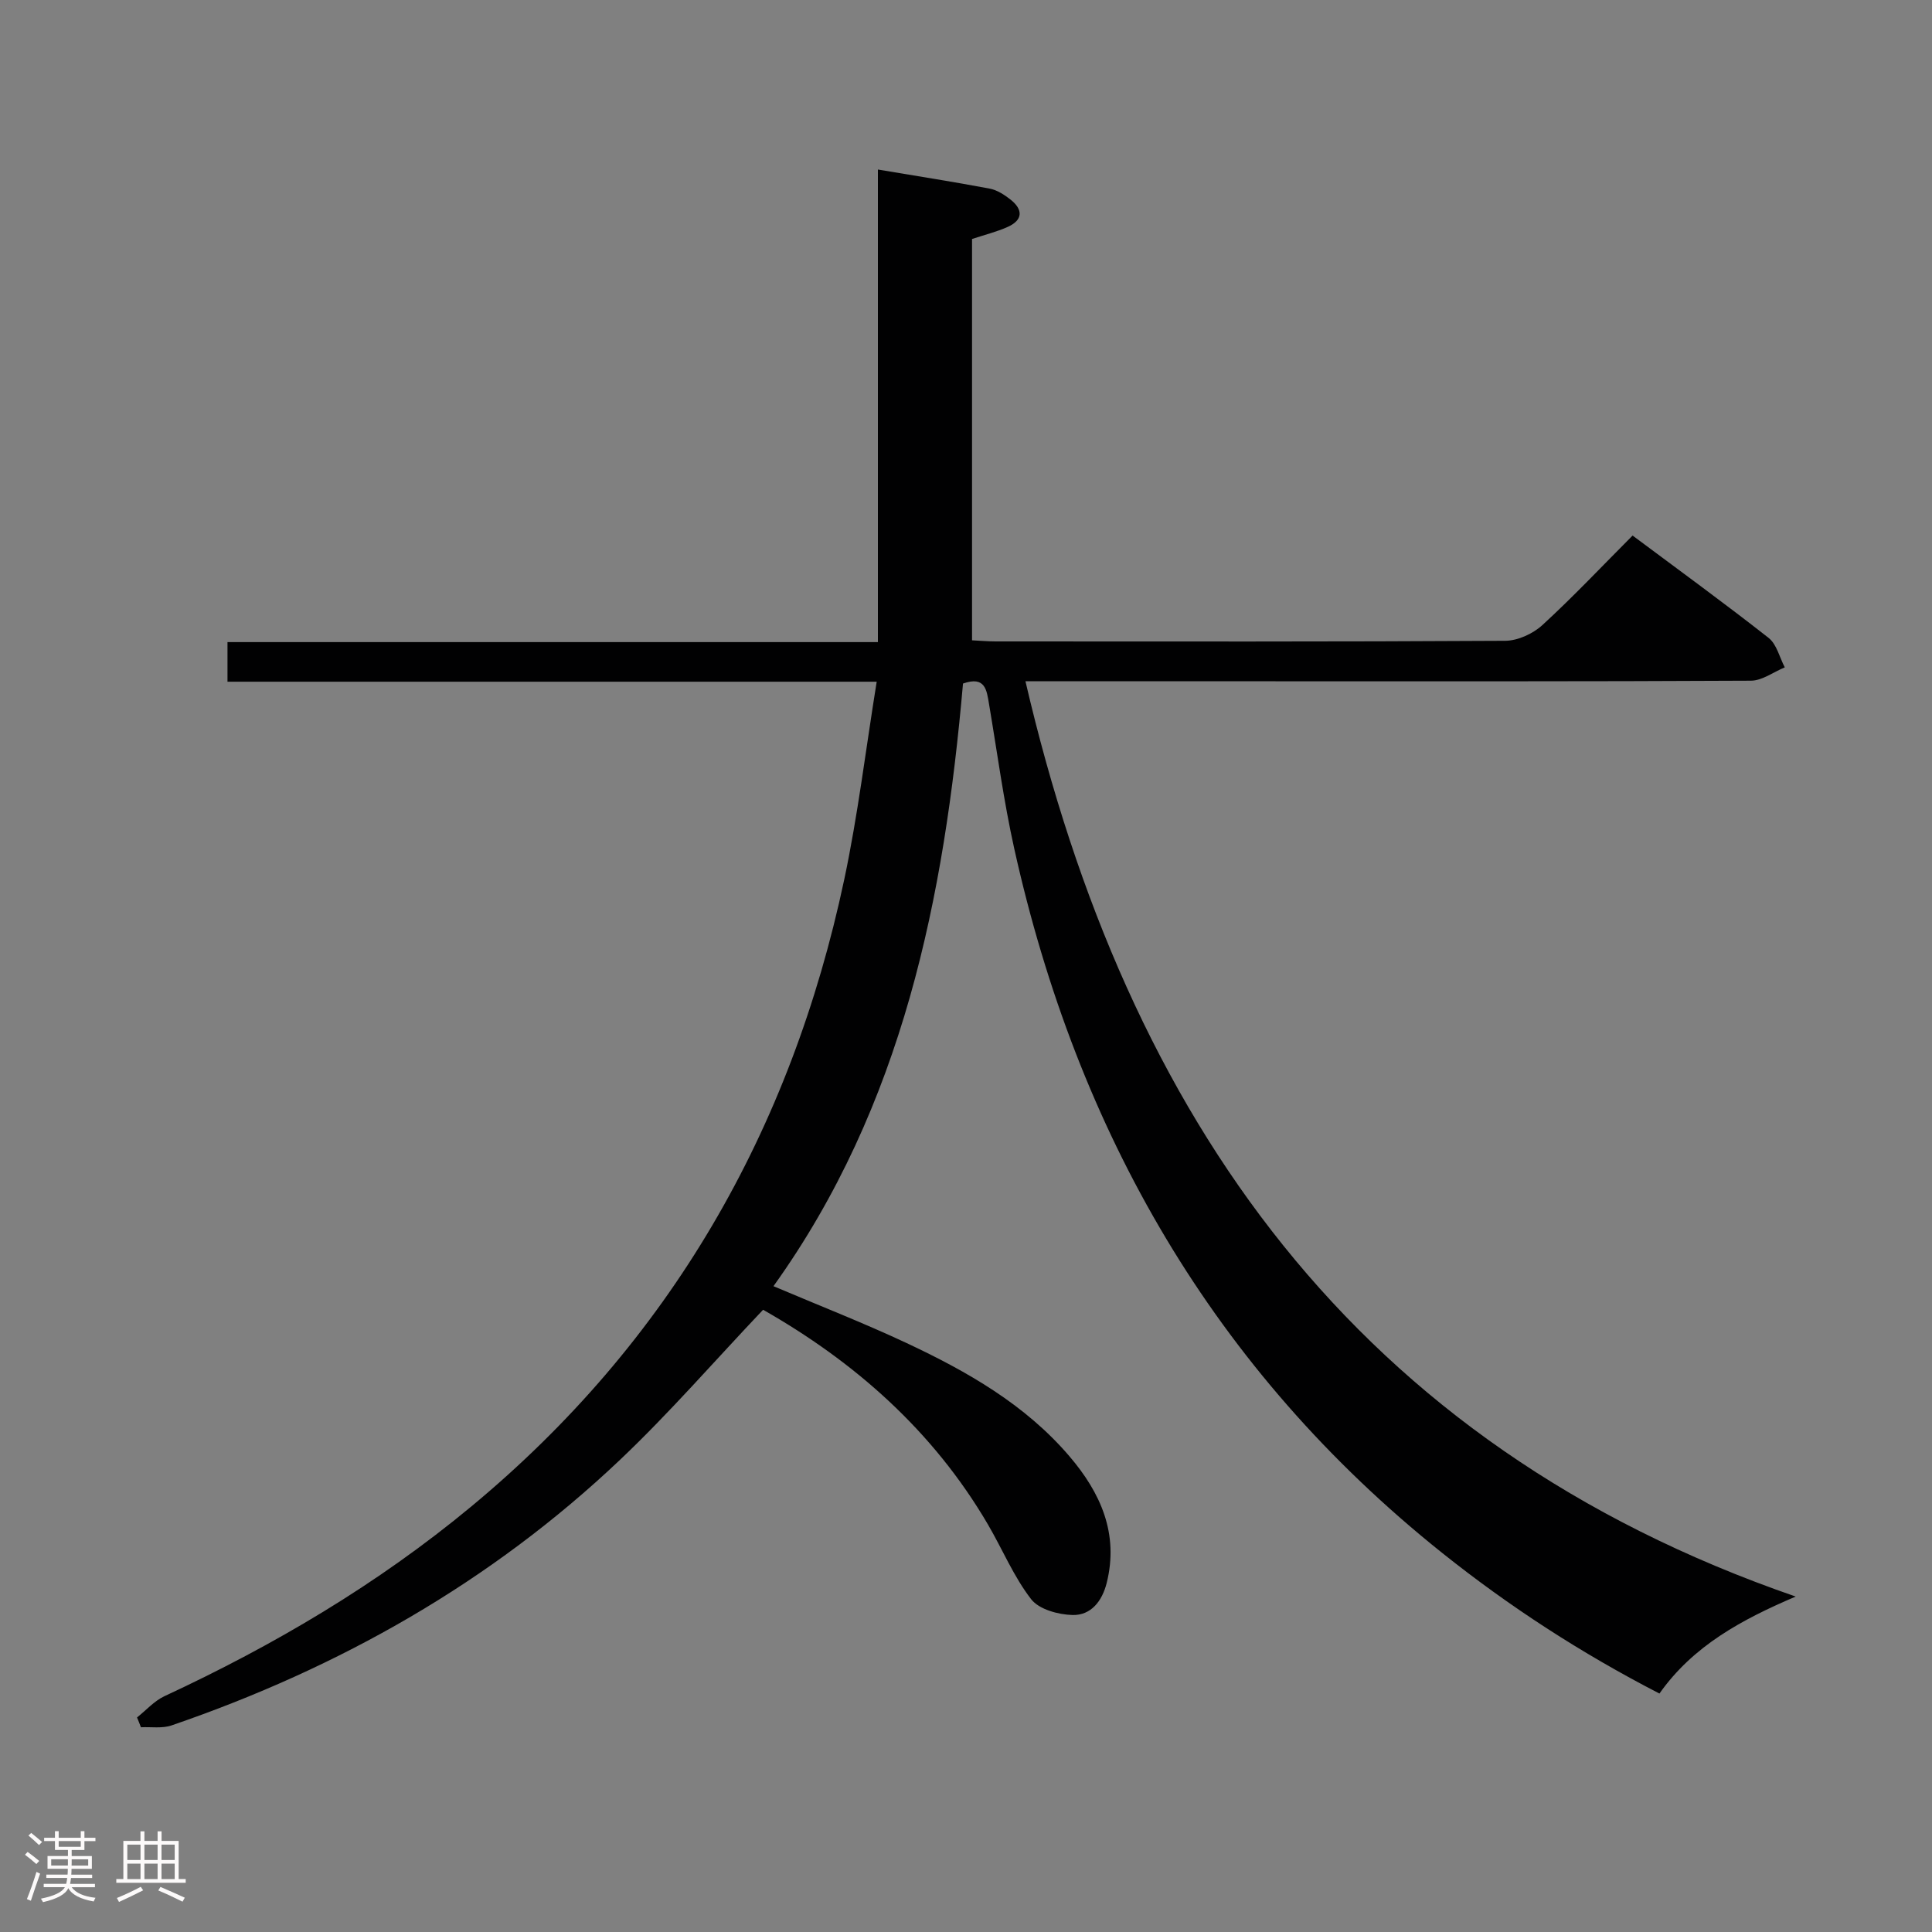 <svg enable-background="new 0 0 400 400" viewBox="0 0 400 400" xmlns="http://www.w3.org/2000/svg"><rect x="0" y="0" width="400" height="400" fill="#808080" stroke="none"/><path d="m5.17 384 .55-.58c.85.61 1.65 1.24 2.4 1.87l-.59.64c-.83-.73-1.62-1.38-2.36-1.93m1.22 9.53-.82-.34c.71-1.76 1.37-3.64 1.98-5.63.24.13.5.25.76.36-.6 1.67-1.24 3.54-1.92 5.61m-.5-13.5.57-.54c.56.44 1.31 1.06 2.26 1.87l-.64.64c-.68-.66-1.41-1.32-2.19-1.97m3.25.46h2.24v-1.36h.77v1.36h4.57v-1.36h.76v1.36h2.28v.69h-2.28v1.84h-2.64v1.26h4.18v2.64h-4.21c0 .45-.02.86-.05 1.21h4.32v.69h-4.38c-.04.34-.1.75-.19 1.22h5.15v.69h-4.82c.87 1.19 2.51 1.92 4.93 2.19-.17.31-.3.57-.37.76-2.77-.49-4.52-1.41-5.26-2.76-.56 1.26-2.3 2.23-5.24 2.9-.12-.24-.26-.48-.43-.72 2.73-.55 4.38-1.34 4.96-2.38h-4.38v-.69h4.65c.1-.38.17-.79.21-1.22h-4.32v-.69h4.4c.03-.34.05-.75.05-1.21h-4.2v-2.64h4.23v-1.26h-2.69v-1.84h-2.24zm1.46 4.46v1.29h3.45c.01-.4.02-.57.01-.53v-.32-.45h-3.46zm1.55-2.59h4.57v-1.19h-4.57zm6.11 2.59h-3.42v.77c-.02.19-.01.37-.02.53h3.44z" fill="#fcfafa"/><path d="m32.63 379.16h.82v1.98h3.54v7.89h1.46v.78h-14.37v-.78h1.46v-7.89h3.54v-1.98h.82v1.98h2.73zm-3.49 11.48.5.73c-1.61.82-3.28 1.63-5 2.41-.13-.27-.28-.55-.44-.82 1.75-.72 3.4-1.49 4.94-2.32m-2.78-5.55h2.73v-3.18h-2.73zm0 3.95h2.73v-3.2h-2.73zm3.54-3.95h2.73v-3.18h-2.73zm0 3.95h2.73v-3.2h-2.73zm7.89 4.68c-1.84-.92-3.51-1.7-5.02-2.32l.45-.73c1.89.8 3.57 1.55 5.04 2.23zm-1.62-11.81h-2.73v3.18h2.73zm-2.73 7.13h2.73v-3.2h-2.73z" fill="#fcfafa"/><path d="m28.37 355.58c1.88-1.49 3.56-3.41 5.67-4.4 22.72-10.56 44.13-23.19 63.48-39.23 41.19-34.15 66.25-77.9 77.28-129.9 2.81-13.26 4.43-26.77 6.71-40.91-45.4 0-89.79 0-134.41 0 0-3 0-5.4 0-8.2h134.66c0-32.78 0-65.17 0-97.84 8.13 1.36 15.66 2.54 23.14 3.95 1.54.29 3.06 1.28 4.33 2.28 2.63 2.09 2.57 4.25-.64 5.67-2.26 1-4.7 1.61-7.34 2.48v83.09c1.69.08 3.3.23 4.9.23 35.16.01 70.33.08 105.49-.13 2.6-.02 5.74-1.46 7.69-3.25 6.36-5.83 12.29-12.13 18.68-18.54 9.64 7.19 19.03 14.02 28.16 21.19 1.68 1.32 2.26 4.03 3.35 6.1-2.34.96-4.67 2.75-7.01 2.76-34.33.18-68.66.12-102.99.12-15.48 0-30.96 0-47.21 0 21.04 90.49 68.28 158.01 159.47 189.5-11.18 4.77-21.24 10.19-28.21 20.08-16.16-8.33-31.05-17.99-44.99-29.12-47.33-37.8-75.59-87.23-88.6-145.85-2.19-9.86-3.52-19.91-5.21-29.88-.49-2.88-.75-5.89-5.39-4.26-3.88 44.29-12.41 87.33-39.24 124.77 9.39 3.99 18.61 7.58 27.55 11.77 12.56 5.89 24.6 12.74 33.77 23.5 6.39 7.5 10.22 15.95 7.67 26.17-.94 3.75-3.24 6.73-7.06 6.64-2.96-.07-6.95-1.16-8.58-3.27-3.61-4.66-5.93-10.31-8.94-15.46-11.39-19.47-27.69-33.73-46.56-44.47-10.1 10.65-19.38 21.36-29.61 31.06-26.73 25.35-58.12 43.08-92.87 55-1.93.66-4.21.28-6.33.38-.25-.67-.53-1.35-.81-2.03z" fill="#010102"/></svg>